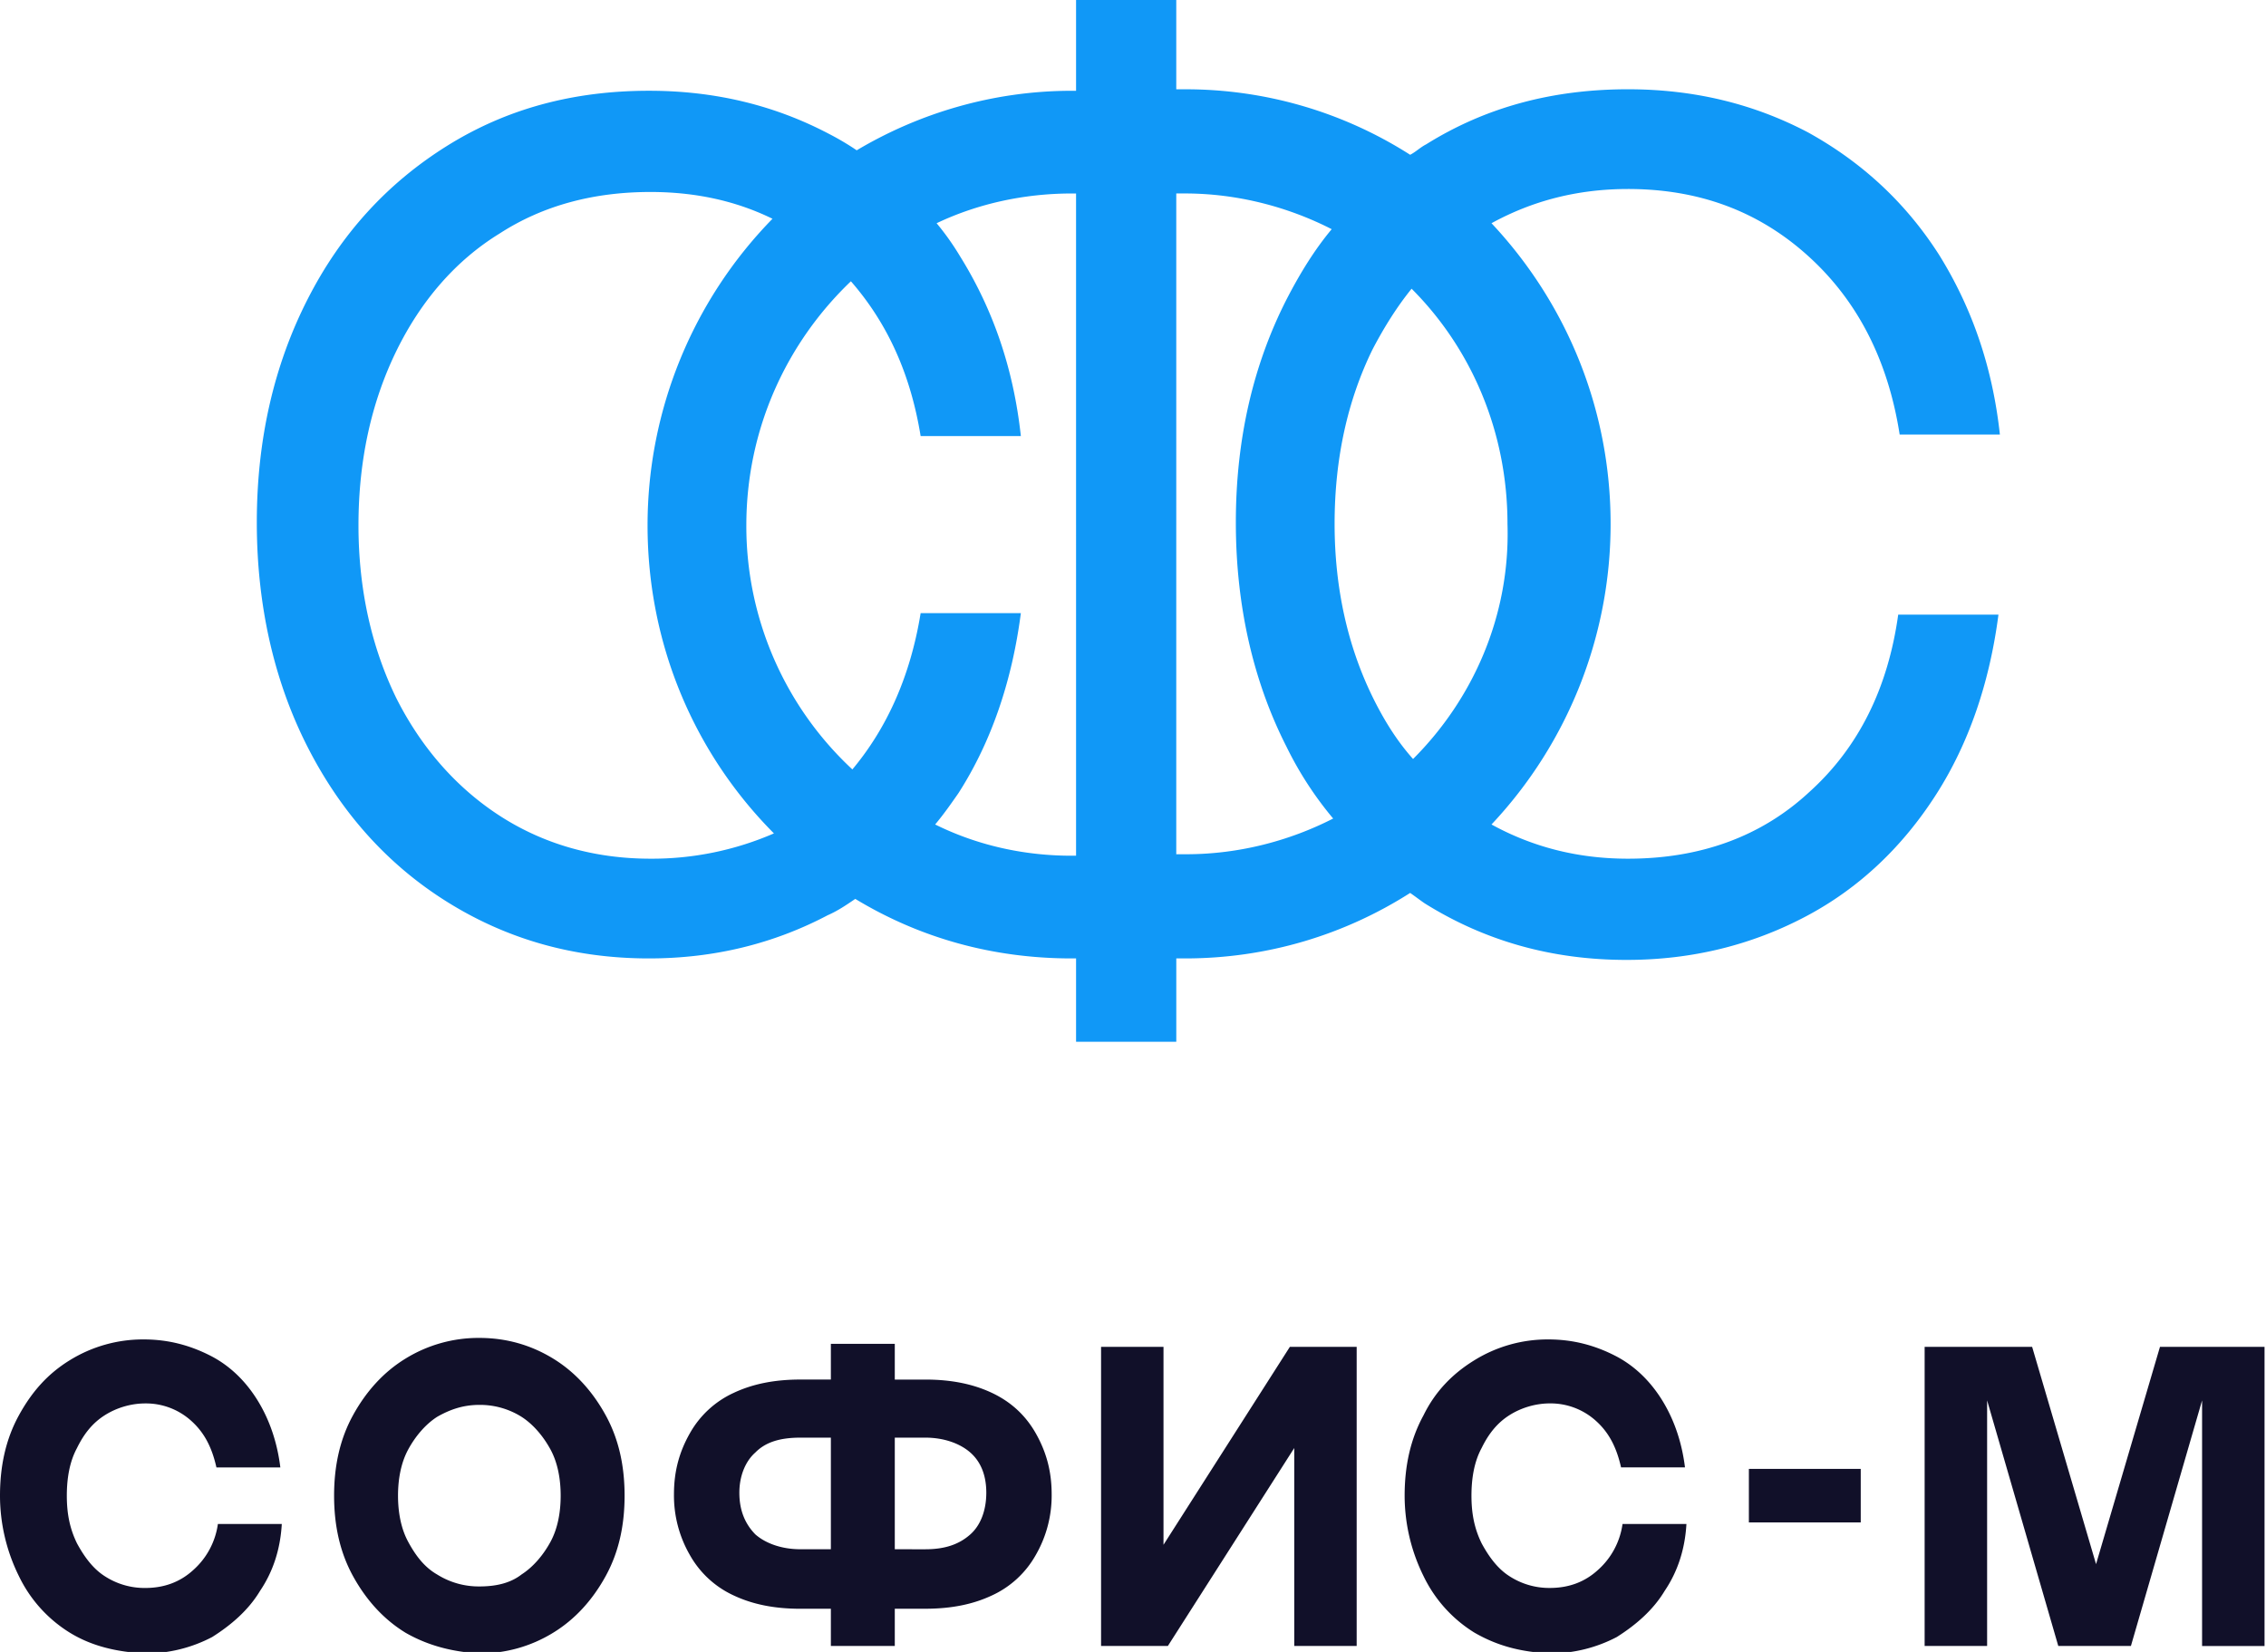 <svg width="96" height="70" fill="none" xmlns="http://www.w3.org/2000/svg"><g clip-path="url(#clip0)"><path d="M2.954 69.182A5.738 5.738 0 01.8 66.785 7.691 7.691 0 010 63.38c0-1.261.246-2.396.8-3.405.554-1.01 1.23-1.766 2.154-2.334a5.892 5.892 0 013.138-.883c1.046 0 1.97.253 2.831.694.862.442 1.538 1.135 2.03 1.955.493.82.8 1.766.924 2.775H9.169c-.184-.82-.492-1.45-1.046-1.955a2.862 2.862 0 00-1.97-.757c-.615 0-1.23.19-1.722.505-.493.315-.862.756-1.17 1.387-.307.568-.43 1.261-.43 2.018 0 .757.123 1.387.43 2.018.308.568.677 1.072 1.17 1.388a3.094 3.094 0 001.723.504c.8 0 1.477-.252 2.03-.757a3.198 3.198 0 001.047-1.955h2.707c-.061 1.072-.369 2.018-.923 2.838-.492.82-1.23 1.45-2.03 1.955a6.077 6.077 0 01-2.831.694c-1.23-.063-2.277-.316-3.2-.883zm14.216-.002c-.924-.567-1.662-1.387-2.216-2.396-.554-1.01-.8-2.144-.8-3.406 0-1.26.246-2.396.8-3.405s1.292-1.829 2.215-2.396a5.893 5.893 0 013.139-.883c1.169 0 2.215.315 3.138.883.923.567 1.662 1.387 2.215 2.396.554 1.009.8 2.144.8 3.405 0 1.262-.246 2.397-.8 3.406-.553 1.009-1.292 1.829-2.215 2.396a5.892 5.892 0 01-3.138.883c-1.108-.063-2.154-.315-3.139-.883zm4.922-2.46c.493-.315.923-.82 1.231-1.387.308-.567.43-1.26.43-1.955 0-.693-.122-1.387-.43-1.955-.308-.567-.738-1.072-1.23-1.387a3.303 3.303 0 00-1.785-.504c-.677 0-1.231.189-1.785.504-.492.315-.923.82-1.23 1.387-.308.568-.431 1.262-.431 1.955 0 .694.123 1.388.43 1.955.308.568.677 1.072 1.231 1.388a3.303 3.303 0 001.785.504c.677 0 1.292-.126 1.784-.504zm11.816 1.451c-1.108 0-2.031-.189-2.831-.567A4.077 4.077 0 0129.23 65.9a5.037 5.037 0 01-.677-2.586c0-1.009.246-1.828.677-2.585a4.077 4.077 0 011.846-1.703c.8-.378 1.723-.568 2.83-.568H35.2v-1.513h2.708v1.514H39.2c1.108 0 2.03.189 2.83.567.8.378 1.416.946 1.847 1.703.43.757.677 1.576.677 2.585a5.037 5.037 0 01-.677 2.586 4.076 4.076 0 01-1.846 1.703c-.8.378-1.723.567-2.831.567h-1.292v1.577H35.2V68.17h-1.292zM35.2 60.92h-1.292c-.862 0-1.477.19-1.908.63-.43.379-.677 1.01-.677 1.703 0 .757.246 1.325.677 1.766.43.378 1.108.63 1.908.63H35.2V60.92zm5.908 4.1c.43-.38.677-1.01.677-1.767 0-.757-.246-1.324-.677-1.702-.431-.379-1.108-.631-1.908-.631h-1.292v4.73H39.2c.8 0 1.415-.19 1.908-.63zm5.538-7.948h2.646v8.388l5.354-8.388h2.83v12.676h-2.645V61.36l-5.354 8.388h-2.83V57.072zm15.816 12.109a5.738 5.738 0 01-2.154-2.396 7.691 7.691 0 01-.8-3.406c0-1.26.246-2.396.8-3.405.492-1.009 1.23-1.766 2.154-2.333a5.894 5.894 0 013.138-.883c1.046 0 1.97.252 2.83.693.862.442 1.54 1.136 2.031 1.955.493.82.8 1.766.924 2.775h-2.708c-.185-.82-.492-1.45-1.046-1.955a2.863 2.863 0 00-1.97-.757c-.615 0-1.23.19-1.723.505-.492.315-.861.757-1.169 1.387-.307.568-.43 1.262-.43 2.018 0 .757.123 1.388.43 2.018.308.568.677 1.072 1.17 1.388a3.094 3.094 0 001.723.504c.8 0 1.476-.252 2.03-.757a3.197 3.197 0 001.047-1.954h2.707c-.061 1.072-.37 2.018-.923 2.837-.492.82-1.23 1.45-2.03 1.955a6.077 6.077 0 01-2.831.694c-1.231-.063-2.216-.315-3.2-.883zm11.63-6.938h4.739v2.27h-4.739v-2.27zm7.508-5.171h4.492L88.8 66.28l2.708-9.207h4.43v12.676h-2.646V59.342l-3.015 10.406H87.2l-3.015-10.406v10.406h-2.647V57.072h.062z" fill="#111029"/><path d="M76.665 33.55c-2.031 1.891-4.616 2.837-7.693 2.837-2.153 0-4.061-.504-5.784-1.45a18.586 18.586 0 005.046-12.739c0-4.919-1.908-9.396-5.046-12.739 1.723-.945 3.63-1.45 5.784-1.45 3.016 0 5.539.946 7.631 2.838 2.092 1.892 3.385 4.414 3.877 7.567h4.246c-.308-2.837-1.17-5.36-2.585-7.63-1.415-2.207-3.261-3.91-5.538-5.171-2.277-1.199-4.8-1.83-7.63-1.83-3.2 0-6.032.758-8.554 2.334-.247.126-.431.315-.677.442a17.648 17.648 0 00-9.539-2.775h-.37V0h-4.245v3.847h-.185c-3.323 0-6.462.946-9.108 2.522-.369-.252-.8-.504-1.169-.693-2.277-1.199-4.8-1.83-7.63-1.83-3.2 0-6.031.758-8.554 2.334-2.523 1.577-4.493 3.72-5.908 6.496-1.416 2.774-2.154 5.928-2.154 9.46 0 3.53.738 6.747 2.154 9.522 1.415 2.774 3.385 4.982 5.908 6.558 2.523 1.577 5.353 2.397 8.553 2.397 2.77 0 5.293-.631 7.57-1.83.43-.188.8-.44 1.169-.693 2.707 1.64 5.785 2.523 9.17 2.523h.184v3.531h4.246v-3.531h.37c3.507 0 6.768-1.01 9.538-2.775.184.126.43.315.615.441 2.523 1.577 5.354 2.397 8.554 2.397 2.769 0 5.292-.631 7.569-1.83 2.277-1.197 4.123-2.963 5.538-5.17 1.416-2.208 2.277-4.793 2.647-7.631h-4.247c-.43 3.09-1.661 5.613-3.753 7.505zm-16.8-1.388c-.677-.757-1.231-1.64-1.724-2.648-1.046-2.145-1.6-4.604-1.6-7.316 0-2.775.554-5.234 1.6-7.378.493-.946 1.047-1.829 1.662-2.586 2.523 2.523 4.062 6.054 4.062 9.964.123 3.91-1.477 7.442-4 9.964zm-32.308 4.225c-2.4 0-4.554-.63-6.4-1.828-1.846-1.199-3.323-2.901-4.37-4.982-1.045-2.145-1.6-4.604-1.6-7.316 0-2.774.555-5.234 1.6-7.378 1.047-2.144 2.524-3.847 4.37-4.982 1.846-1.198 4-1.766 6.4-1.766 1.908 0 3.63.379 5.17 1.135a18.588 18.588 0 00-5.293 12.991c0 5.108 2.03 9.712 5.354 13.054a12.952 12.952 0 01-5.231 1.072zm17.846-.126c-2.03 0-4-.441-5.785-1.324.37-.441.677-.883.985-1.324 1.416-2.208 2.277-4.793 2.646-7.631h-4.246c-.43 2.649-1.415 4.856-2.892 6.622a14.07 14.07 0 01-4.492-10.343c0-4.099 1.723-7.756 4.43-10.342 1.539 1.766 2.523 3.91 2.954 6.558h4.246c-.308-2.837-1.169-5.36-2.584-7.63a11.15 11.15 0 00-.985-1.388c1.723-.82 3.692-1.26 5.723-1.26h.185V36.26h-.185zm4.43 0V8.198h.37c2.215 0 4.37.568 6.215 1.514-.738.883-1.353 1.892-1.907 2.964-1.416 2.774-2.154 5.928-2.154 9.46 0 3.53.738 6.747 2.154 9.522a14.916 14.916 0 001.969 3.027c-1.846.946-4 1.513-6.215 1.513h-.431v.063z" fill="#1098F7"/></g><defs><clipPath id="clip0"><path fill="#fff" d="M0 0h96v70H0z"/></clipPath></defs></svg>